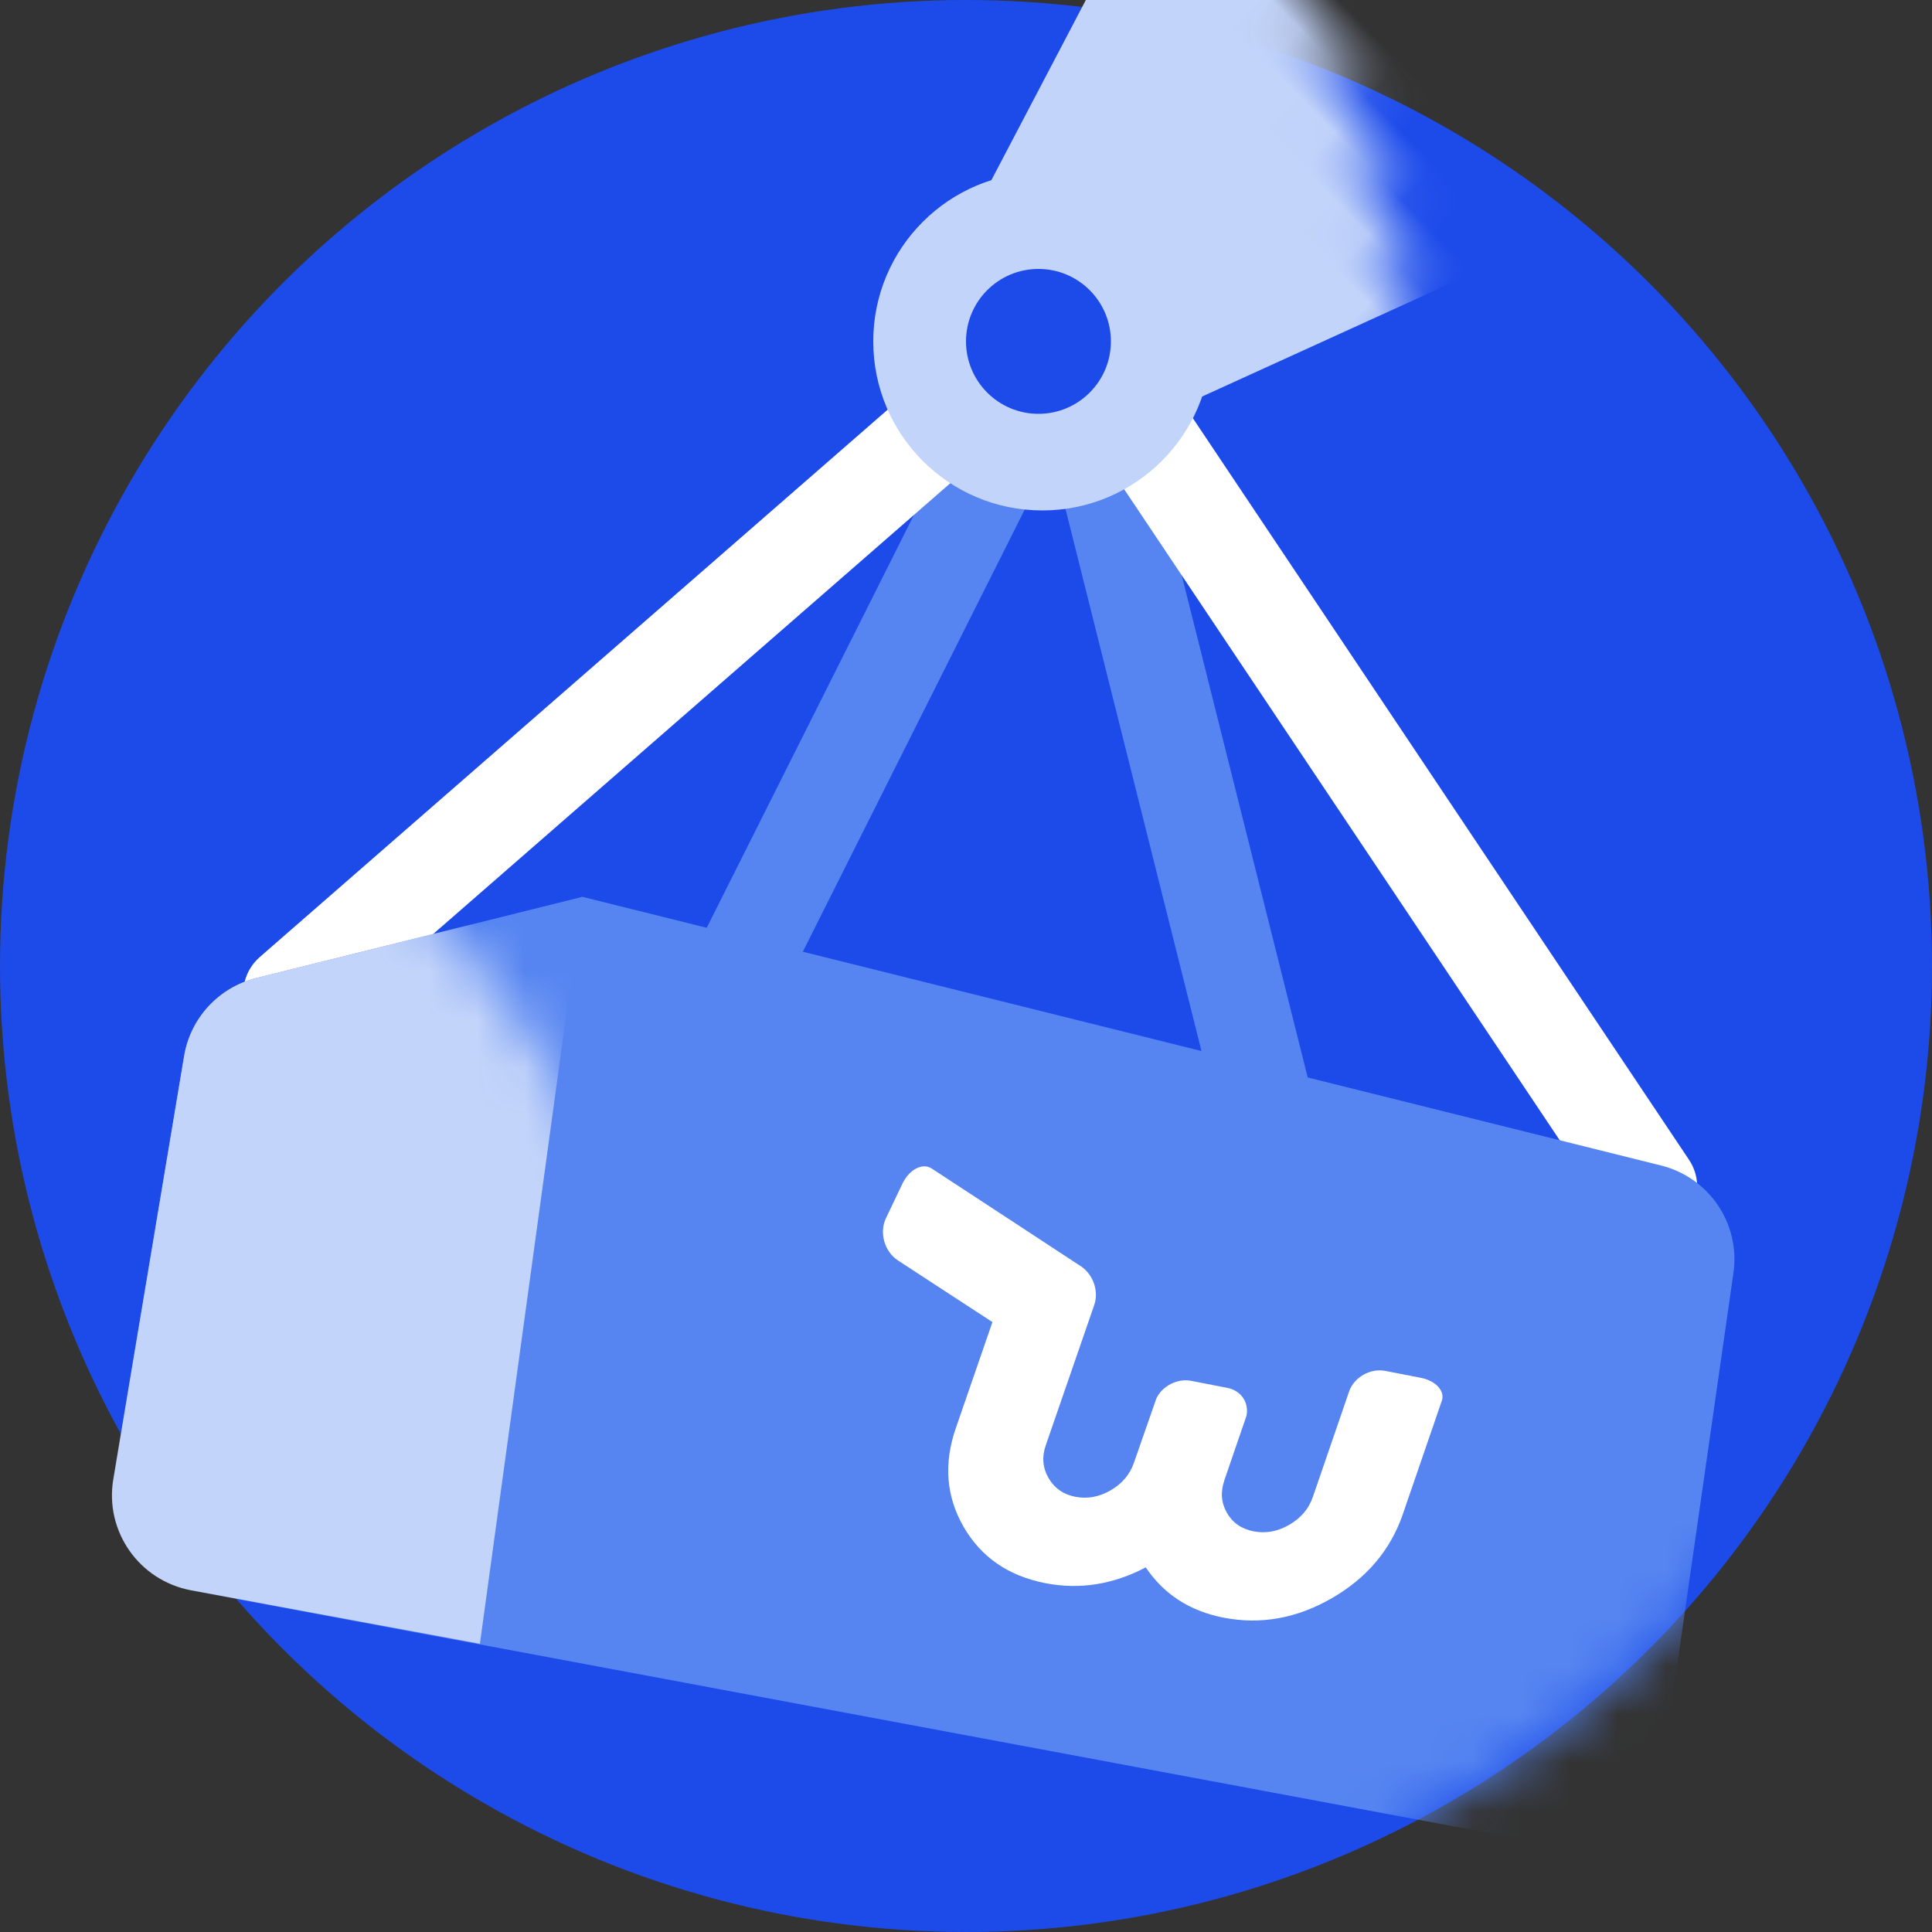 <?xml version="1.0" encoding="UTF-8"?>
<svg width="40px" height="40px" viewBox="0 0 40 40" version="1.1" xmlns="http://www.w3.org/2000/svg" xmlns:xlink="http://www.w3.org/1999/xlink">
    <rect x="0" y="0" width="40" height="40" fill="#333333" stroke="none"/>
    <!-- Generator: Sketch 55.2 (78181) - https://sketchapp.com -->
    <title>FBW / 40x40@1x</title>
    <desc>Created with Sketch.</desc>
    <defs>
        <circle id="path-1" cx="20" cy="20" r="20"></circle>
    </defs>
    <g id="FBW-/-40x40" stroke="none" stroke-width="1" fill="none" fill-rule="evenodd">
        <g id="FBW-inventory">
            <mask id="mask-2" fill="white">
                <use xlink:href="#path-1"></use>
            </mask>
            <use id="Mask" fill="#1D4BEA" xlink:href="#path-1"></use>
            <polygon id="Rectangle-26" fill="#C3D4FA" mask="url(#mask-2)" transform="translate(27.77, 1.559) rotate(45) translate(-27.77, -1.559) " points="19.755 -5.971 35.784 -6 30.132 9.109 24.464 9.119"></polygon>
            <path d="M15.069,20.568 L22.095,6.568" id="Path-32" stroke="#5685F1" stroke-width="2" stroke-linecap="round" stroke-linejoin="round" mask="url(#mask-2)"></path>
            <path d="M6.036,20.568 L22.095,6.568" id="Path-31" stroke="#FFFFFF" stroke-width="2" stroke-linecap="round" stroke-linejoin="round" mask="url(#mask-2)"></path>
            <path d="M22.095,6.568 L26.109,22.568" id="Path-33" stroke="#5685F1" stroke-width="2" stroke-linecap="round" stroke-linejoin="round" mask="url(#mask-2)"></path>
            <path d="M22.095,6.568 L34.138,24.568" id="Path-34" stroke="#FFFFFF" stroke-width="2" stroke-linecap="round" stroke-linejoin="round" mask="url(#mask-2)"></path>
            <path d="M12.058,18.568 L34.389,24.13 C35.387,24.379 36.035,25.339 35.889,26.353 L34.435,36.5 C34.278,37.593 33.261,38.353 32.164,38.197 C32.135,38.193 32.106,38.188 32.078,38.183 L3.955,32.929 C2.881,32.728 2.166,31.708 2.345,30.634 L3.813,21.861 C3.944,21.076 4.531,20.443 5.306,20.25 L12.058,18.568 Z" id="Path-29" fill="#5685F1" mask="url(#mask-2)"></path>
            <path d="M28.449,27.446 C28.135,27.447 27.842,27.699 27.798,28.007 L27.477,30.3 C27.441,30.55 27.32,30.767 27.111,30.951 C26.903,31.134 26.669,31.226 26.409,31.227 C26.156,31.227 25.951,31.137 25.795,30.957 C25.638,30.777 25.578,30.559 25.614,30.301 L25.808,28.91 C25.814,28.632 25.602,28.415 25.31,28.415 L24.545,28.415 C24.253,28.416 23.98,28.633 23.908,28.911 L23.707,30.303 C23.671,30.56 23.549,30.778 23.341,30.959 C23.134,31.139 22.904,31.229 22.651,31.229 C22.398,31.229 22.192,31.138 22.032,30.954 C21.872,30.771 21.81,30.554 21.845,30.304 L22.276,27.261 C22.321,26.965 22.143,26.655 21.871,26.53 C21.871,26.53 18.645,25.209 18.435,25.125 C18.222,25.039 17.981,25.231 17.898,25.552 L17.7,26.317 C17.618,26.638 17.803,27.002 18.113,27.127 L20.275,28.006 L19.95,30.305 C19.84,31.076 20.024,31.736 20.5,32.283 C20.976,32.83 21.605,33.103 22.386,33.103 C23.107,33.102 23.765,32.863 24.36,32.385 C24.835,32.862 25.43,33.1 26.144,33.1 C26.924,33.099 27.63,32.826 28.262,32.278 C28.893,31.73 29.263,31.07 29.373,30.299 C29.373,30.299 29.713,27.872 29.719,27.83 C29.749,27.618 29.516,27.446 29.202,27.446 L28.449,27.446 Z" id="Fill-2" fill="#FFFFFF" mask="url(#mask-2)" transform="translate(23.701, 29.103) rotate(11) translate(-23.701, -29.103) "></path>
            <circle id="Oval" fill="#C3D4FA" fill-rule="nonzero" mask="url(#mask-2)" cx="21.58" cy="7.068" r="3.5"></circle>
            <circle id="Oval" fill="#1D4BEA" fill-rule="nonzero" mask="url(#mask-2)" cx="21.5" cy="7.068" r="1.5"></circle>
            <polygon id="Rectangle-28" fill-opacity="0" fill="#FFFFFF" fill-rule="nonzero" mask="url(#mask-2)" transform="translate(12.259, 25.635) rotate(10) translate(-12.259, -25.635) " points="11.26 18.635 13.267 18.633 13.258 32.635 11.251 32.636"></polygon>
            <path d="M12.031,21.969 L10.564,30.739 C10.432,31.525 9.846,32.158 9.07,32.351 L2.318,34.033 L4.44,18.568 L10.417,19.674 C11.493,19.873 12.21,20.894 12.031,21.969 Z" id="Rectangle" fill="#C3D4FA" fill-rule="nonzero" mask="url(#mask-2)" transform="translate(7.188, 26.3) rotate(180) translate(-7.188, -26.3) "></path>
        </g>
    </g>
</svg>